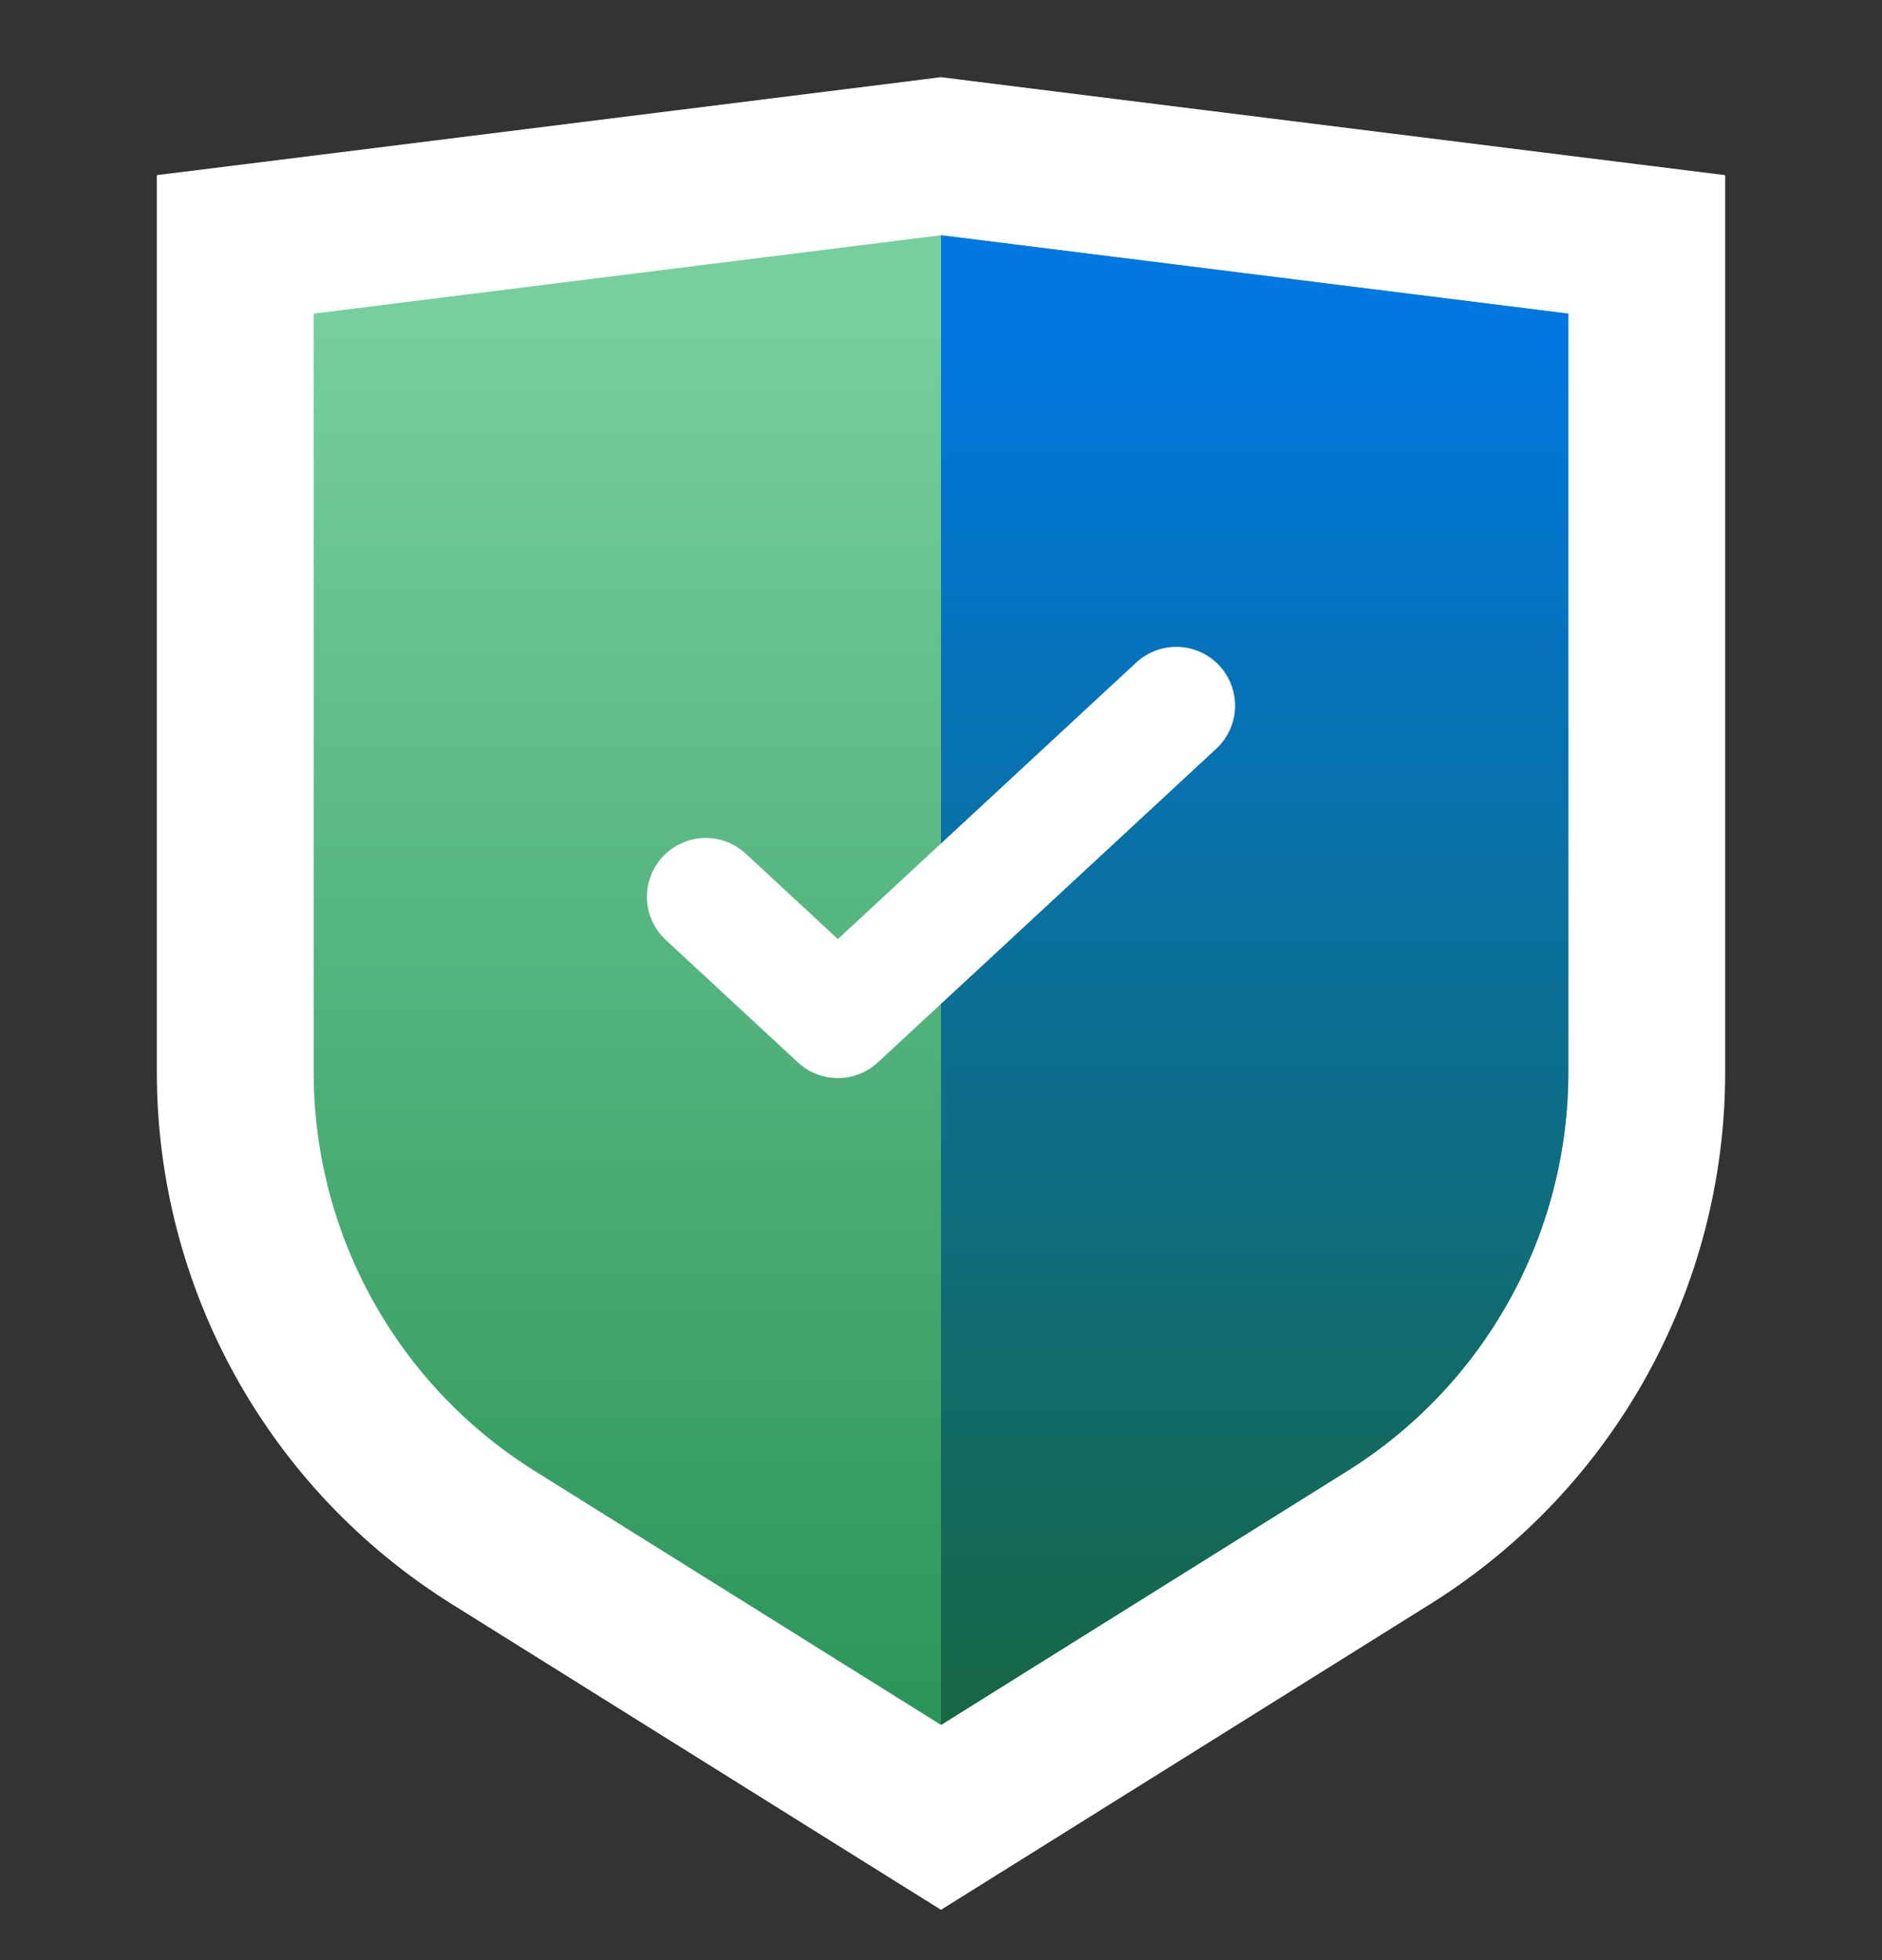<svg width="24" height="25" viewBox="0 0 24 25" fill="none" xmlns="http://www.w3.org/2000/svg">
<rect x="0" y="0" width="24" height="25" fill="#333333" stroke="none"/>
<path d="M3.876 3.008L3 3.117V4V13.675C3 16.088 4.243 18.331 6.29 19.61L11.47 22.848L12 23.179L12.53 22.848L17.71 19.61C19.757 18.331 21 16.088 21 13.675V4V3.117L20.124 3.008L12.124 2.008L12 1.992L11.876 2.008L3.876 3.008Z" fill="url(#paint0_linear)" stroke="white" stroke-width="2"/>
<path d="M20 4V13.675C20 15.743 18.934 17.666 17.18 18.762L12 22V3L20 4Z" fill="url(#paint1_linear)"/>
<path d="M9 11.438L10.685 13L15 9" stroke="white" stroke-width="1.5" stroke-linecap="round" stroke-linejoin="round"/>
<defs>
<linearGradient id="paint0_linear" x1="11.814" y1="4.142" x2="11.814" y2="23" gradientUnits="userSpaceOnUse">
<stop stop-color="#76CF9C"/>
<stop offset="1" stop-color="#279255"/>
</linearGradient>
<linearGradient id="paint1_linear" x1="11.814" y1="4.142" x2="11.814" y2="23" gradientUnits="userSpaceOnUse">
<stop stop-color="#0077E1"/>
<stop offset="1" stop-color="#18663A"/>
</linearGradient>
</defs>
</svg>
